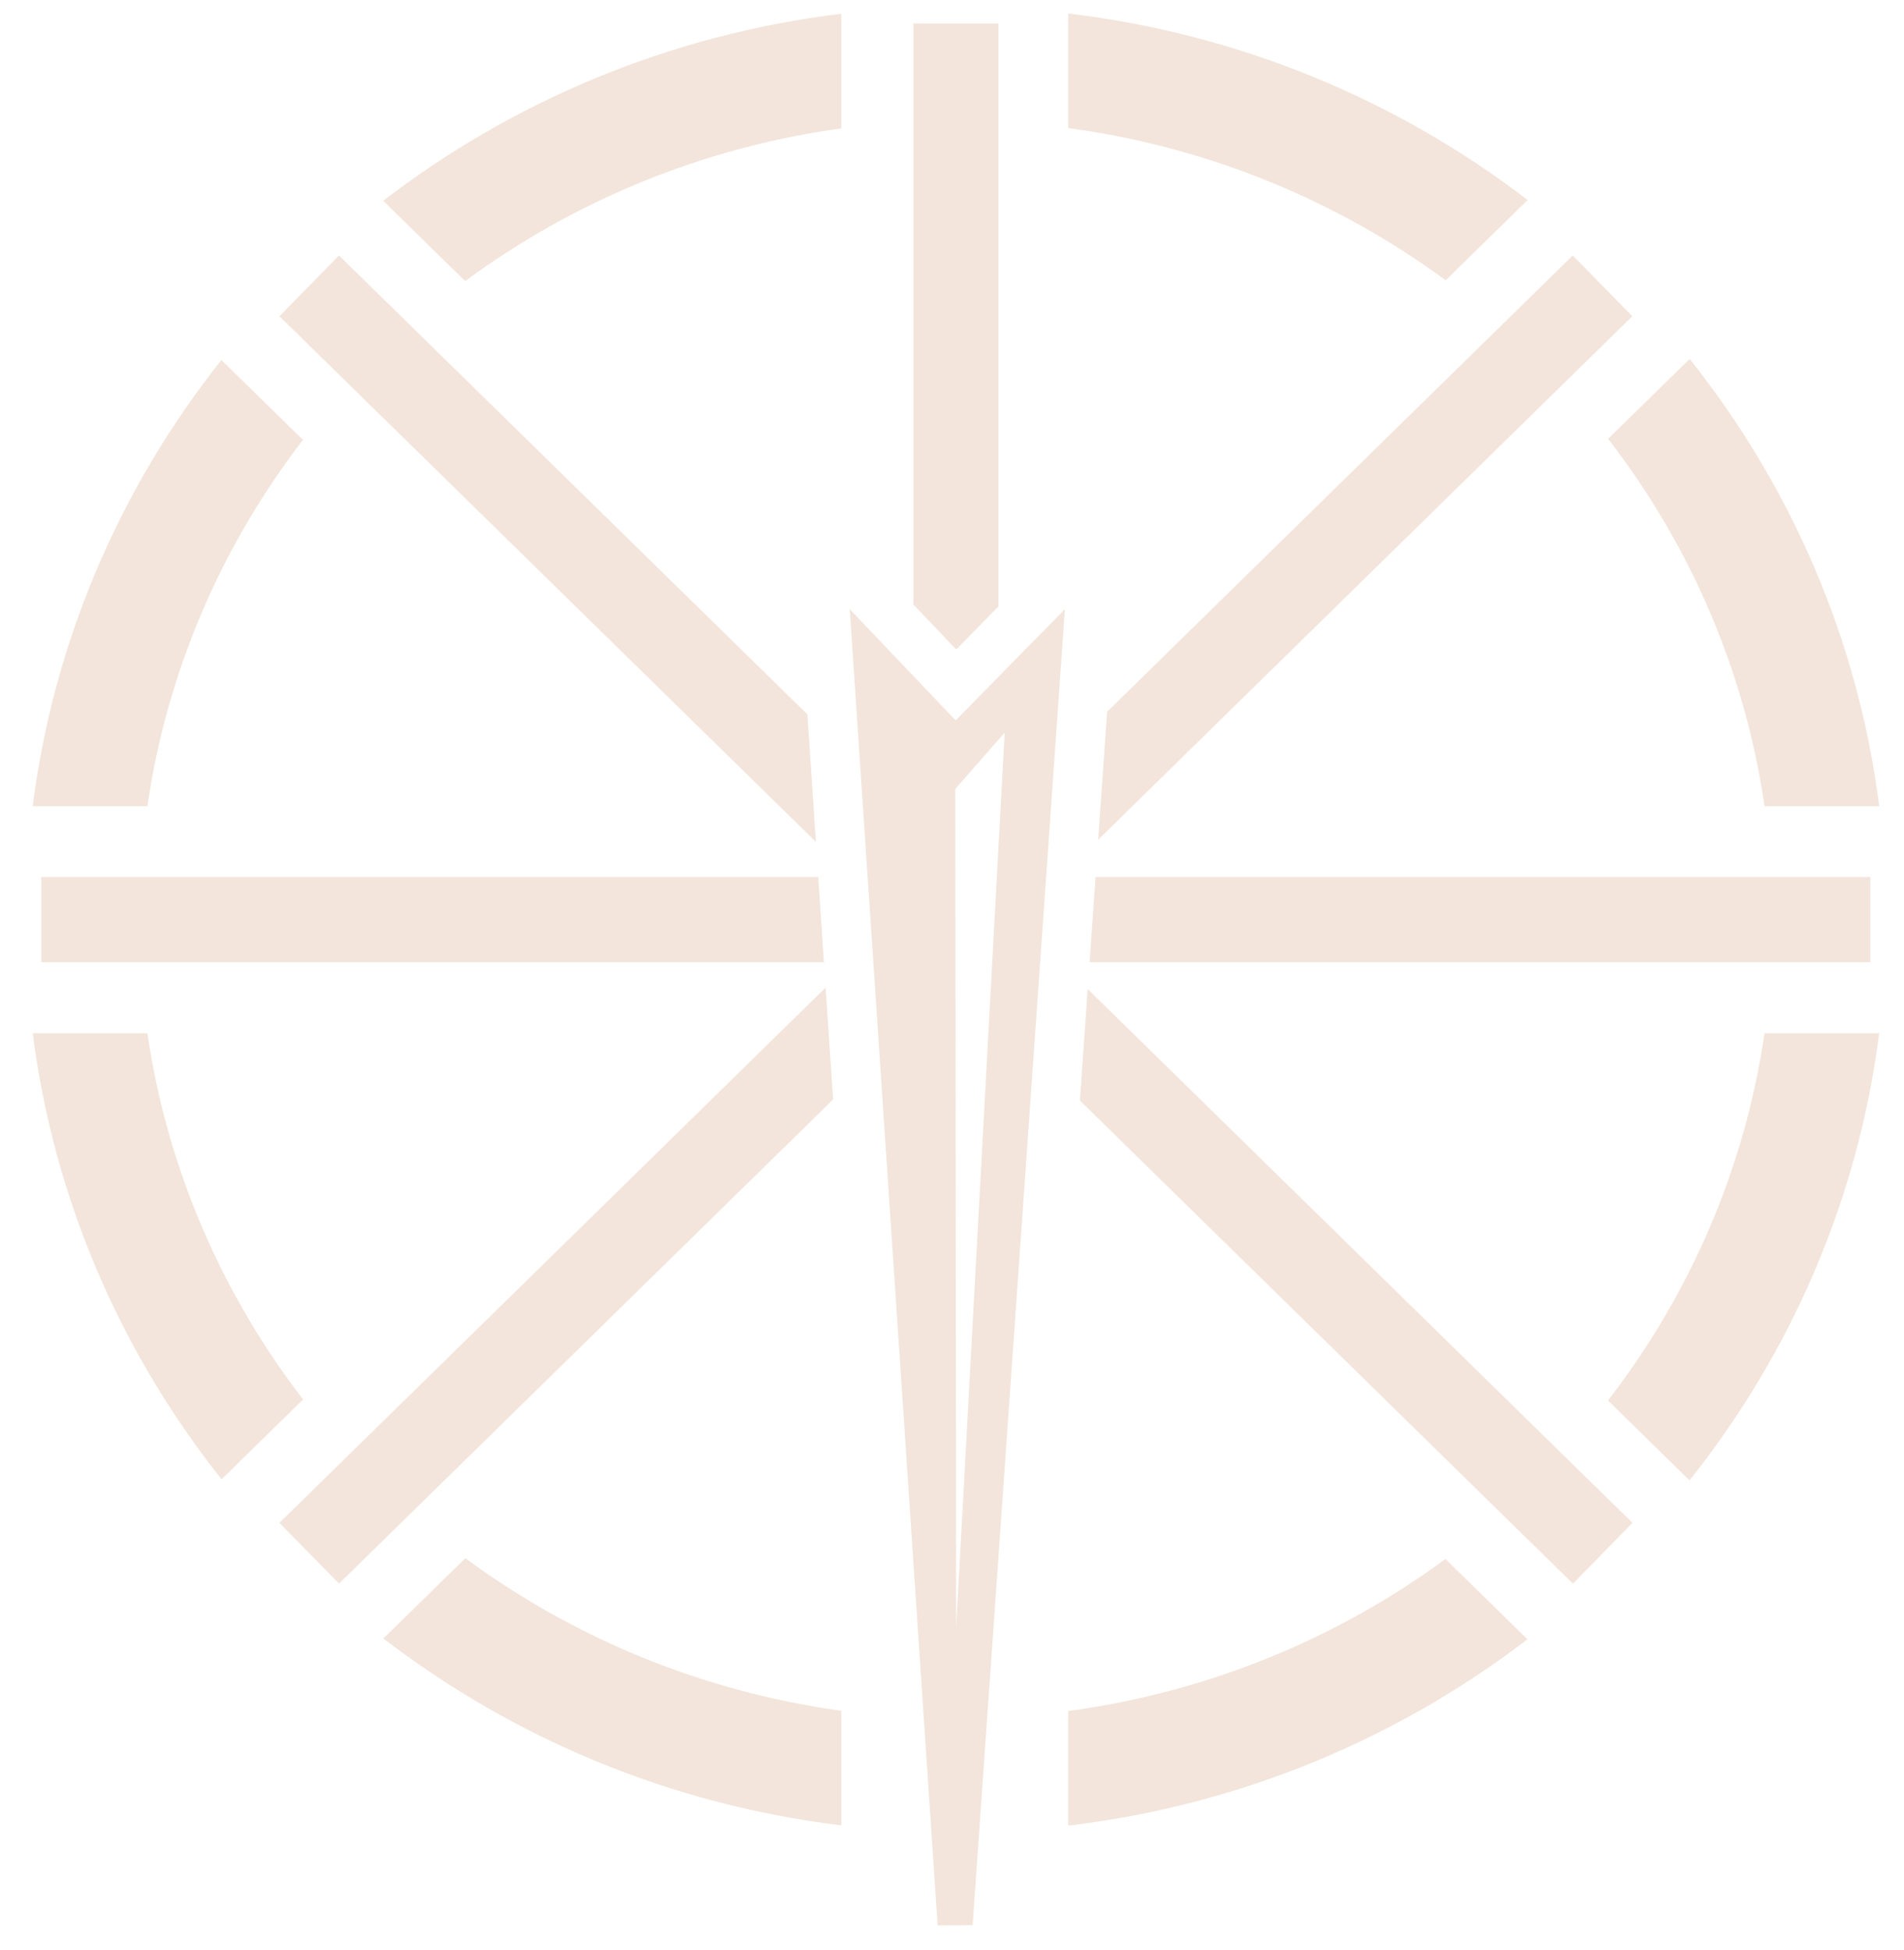 <?xml version="1.0" encoding="UTF-8" standalone="no"?>
<svg
   xmlns:dc="http://purl.org/dc/elements/1.1/"
   xmlns:cc="http://creativecommons.org/ns#"
   xmlns:rdf="http://www.w3.org/1999/02/22-rdf-syntax-ns#"
   xmlns:svg="http://www.w3.org/2000/svg"
   xmlns="http://www.w3.org/2000/svg"
   xmlns:sodipodi="http://sodipodi.sourceforge.net/DTD/sodipodi-0.dtd"
   xmlns:inkscape="http://www.inkscape.org/namespaces/inkscape"
   viewBox="0 0 148.819 152.362"
   height="43mm"
   width="42mm"
   xml:space="preserve"
   id="svg2"
   version="1.1"
   inkscape:version="0.91 r13725"
   sodipodi:docname="simbolo-conectas.svg"><sodipodi:namedview
     pagecolor="#ffffff"
     bordercolor="#666666"
     borderopacity="1"
     objecttolerance="10"
     gridtolerance="10"
     guidetolerance="10"
     inkscape:pageopacity="0"
     inkscape:pageshadow="2"
     inkscape:window-width="1515"
     inkscape:window-height="900"
     id="namedview47"
     showgrid="false"
     units="mm"
     inkscape:zoom="2.6246719"
     inkscape:cx="181.4308"
     inkscape:cy="104.9924"
     inkscape:window-x="553"
     inkscape:window-y="15"
     inkscape:window-maximized="0"
     inkscape:current-layer="svg2" /><defs
     id="defs6" /><path
     id="path62"
     style="fill:#f3e5db;fill-opacity:1;fill-rule:nonzero;stroke:none"
     d="m 23.679,34.376 -6.373,-6.241 C 9.463,38.02 4.209,49.975 2.555,63.009 l 8.963,0 c 1.549,-10.636 5.84,-20.42 12.161,-28.633"
     inkscape:connector-curvature="0" /><path
     id="path64"
     style="fill:#f3e5db;fill-opacity:1;fill-rule:nonzero;stroke:none"
     d="m 65.758,10.032 0,-8.956 c -13.397,1.623 -25.679,6.831 -35.808,14.615 l 6.408,6.276 c 8.428,-6.215 18.475,-10.427 29.4,-11.935"
     inkscape:connector-curvature="0" /><path
     id="path66"
     style="fill:#f3e5db;fill-opacity:1;fill-rule:nonzero;stroke:none"
     d="M 119.403,15.628 C 109.242,7.843 96.926,2.649 83.495,1.056 l 0,8.952 c 10.96,1.48 21.041,5.68 29.5,11.895 l 6.408,-6.275"
     inkscape:connector-curvature="0" /><path
     id="path68"
     style="fill:#f3e5db;fill-opacity:1;fill-rule:nonzero;stroke:none"
     d="m 11.521,80.747 -8.961,0 C 4.215,93.777 9.471,105.725 17.317,115.608 l 6.373,-6.243 c -6.321,-8.209 -10.615,-17.988 -12.169,-28.619"
     inkscape:connector-curvature="0" /><path
     id="path70"
     style="fill:#f3e5db;fill-opacity:1;fill-rule:nonzero;stroke:none"
     d="m 29.966,128.047 c 10.127,7.777 22.401,12.981 35.792,14.603 l 0,-8.955 c -10.919,-1.507 -20.961,-5.715 -29.387,-11.924 l -6.405,6.276"
     inkscape:connector-curvature="0" /><path
     id="path72"
     style="fill:#f3e5db;fill-opacity:1;fill-rule:nonzero;stroke:none"
     d="m 137.921,63.009 8.963,0 c -1.657,-13.073 -6.936,-25.057 -14.817,-34.959 l -6.375,6.243 c 6.357,8.232 10.673,18.044 12.229,28.716"
     inkscape:connector-curvature="0" /><path
     id="path74"
     style="fill:#f3e5db;fill-opacity:1;fill-rule:nonzero;stroke:none"
     d="m 125.682,109.448 6.373,6.244 c 7.881,-9.899 13.163,-21.879 14.825,-34.945 l -8.963,0 c -1.56,10.668 -5.88,20.475 -12.236,28.701"
     inkscape:connector-curvature="0" /><path
     id="path76"
     style="fill:#f3e5db;fill-opacity:1;fill-rule:nonzero;stroke:none"
     d="m 83.495,133.717 0,8.952 c 13.424,-1.591 25.735,-6.783 35.892,-14.559 l -6.407,-6.275 c -8.455,6.207 -18.532,10.401 -29.485,11.881"
     inkscape:connector-curvature="0" /><path
     id="path78"
     style="fill:#f3e5db;fill-opacity:1;fill-rule:nonzero;stroke:none"
     d="m 26.495,19.964 -4.653,4.751 41.929,41.077 -0.665,-9.964 -36.611,-35.864"
     inkscape:connector-curvature="0" /><path
     id="path80"
     style="fill:#f3e5db;fill-opacity:1;fill-rule:nonzero;stroke:none"
     d="m 127.583,24.715 -4.656,-4.751 -36.392,35.657 -0.701,10 41.749,-40.907"
     inkscape:connector-curvature="0" /><path
     id="path82"
     style="fill:#f3e5db;fill-opacity:1;fill-rule:nonzero;stroke:none"
     d="m 78.043,47.393 0,-45.56 -6.652,0 0,45.409 3.348,3.513 3.304,-3.363"
     inkscape:connector-curvature="0" /><path
     id="path84"
     style="fill:#f3e5db;fill-opacity:1;fill-rule:nonzero;stroke:none"
     d="m 3.226,68.54 0,6.652 61.173,0 -0.445,-6.652 -60.728,0"
     inkscape:connector-curvature="0" /><path
     id="path86"
     style="fill:#f3e5db;fill-opacity:1;fill-rule:nonzero;stroke:none"
     d="m 146.193,75.192 0,-6.652 -60.563,0 -0.467,6.652 61.029,0"
     inkscape:connector-curvature="0" /><path
     id="path88"
     style="fill:#f3e5db;fill-opacity:1;fill-rule:nonzero;stroke:none"
     d="m 21.841,119.009 4.656,4.752 38.619,-37.839 -0.584,-8.743 -42.691,41.829"
     inkscape:connector-curvature="0" /><path
     id="path90"
     style="fill:#f3e5db;fill-opacity:1;fill-rule:nonzero;stroke:none"
     d="m 84.406,86.005 38.537,37.756 4.653,-4.753 -42.581,-41.715 -0.609,8.712"
     inkscape:connector-curvature="0" /><path
     id="path92"
     style="fill:#f3e5db;fill-opacity:1;fill-rule:nonzero;stroke:none"
     d="m 74.694,56.297 -8.277,-8.692 6.869,102.863 2.736,-0.021 7.212,-102.841 z m 0.039,70.933 -0.064,-65.579 3.857,-4.396 -3.793,69.975"
     inkscape:connector-curvature="0" /></svg>